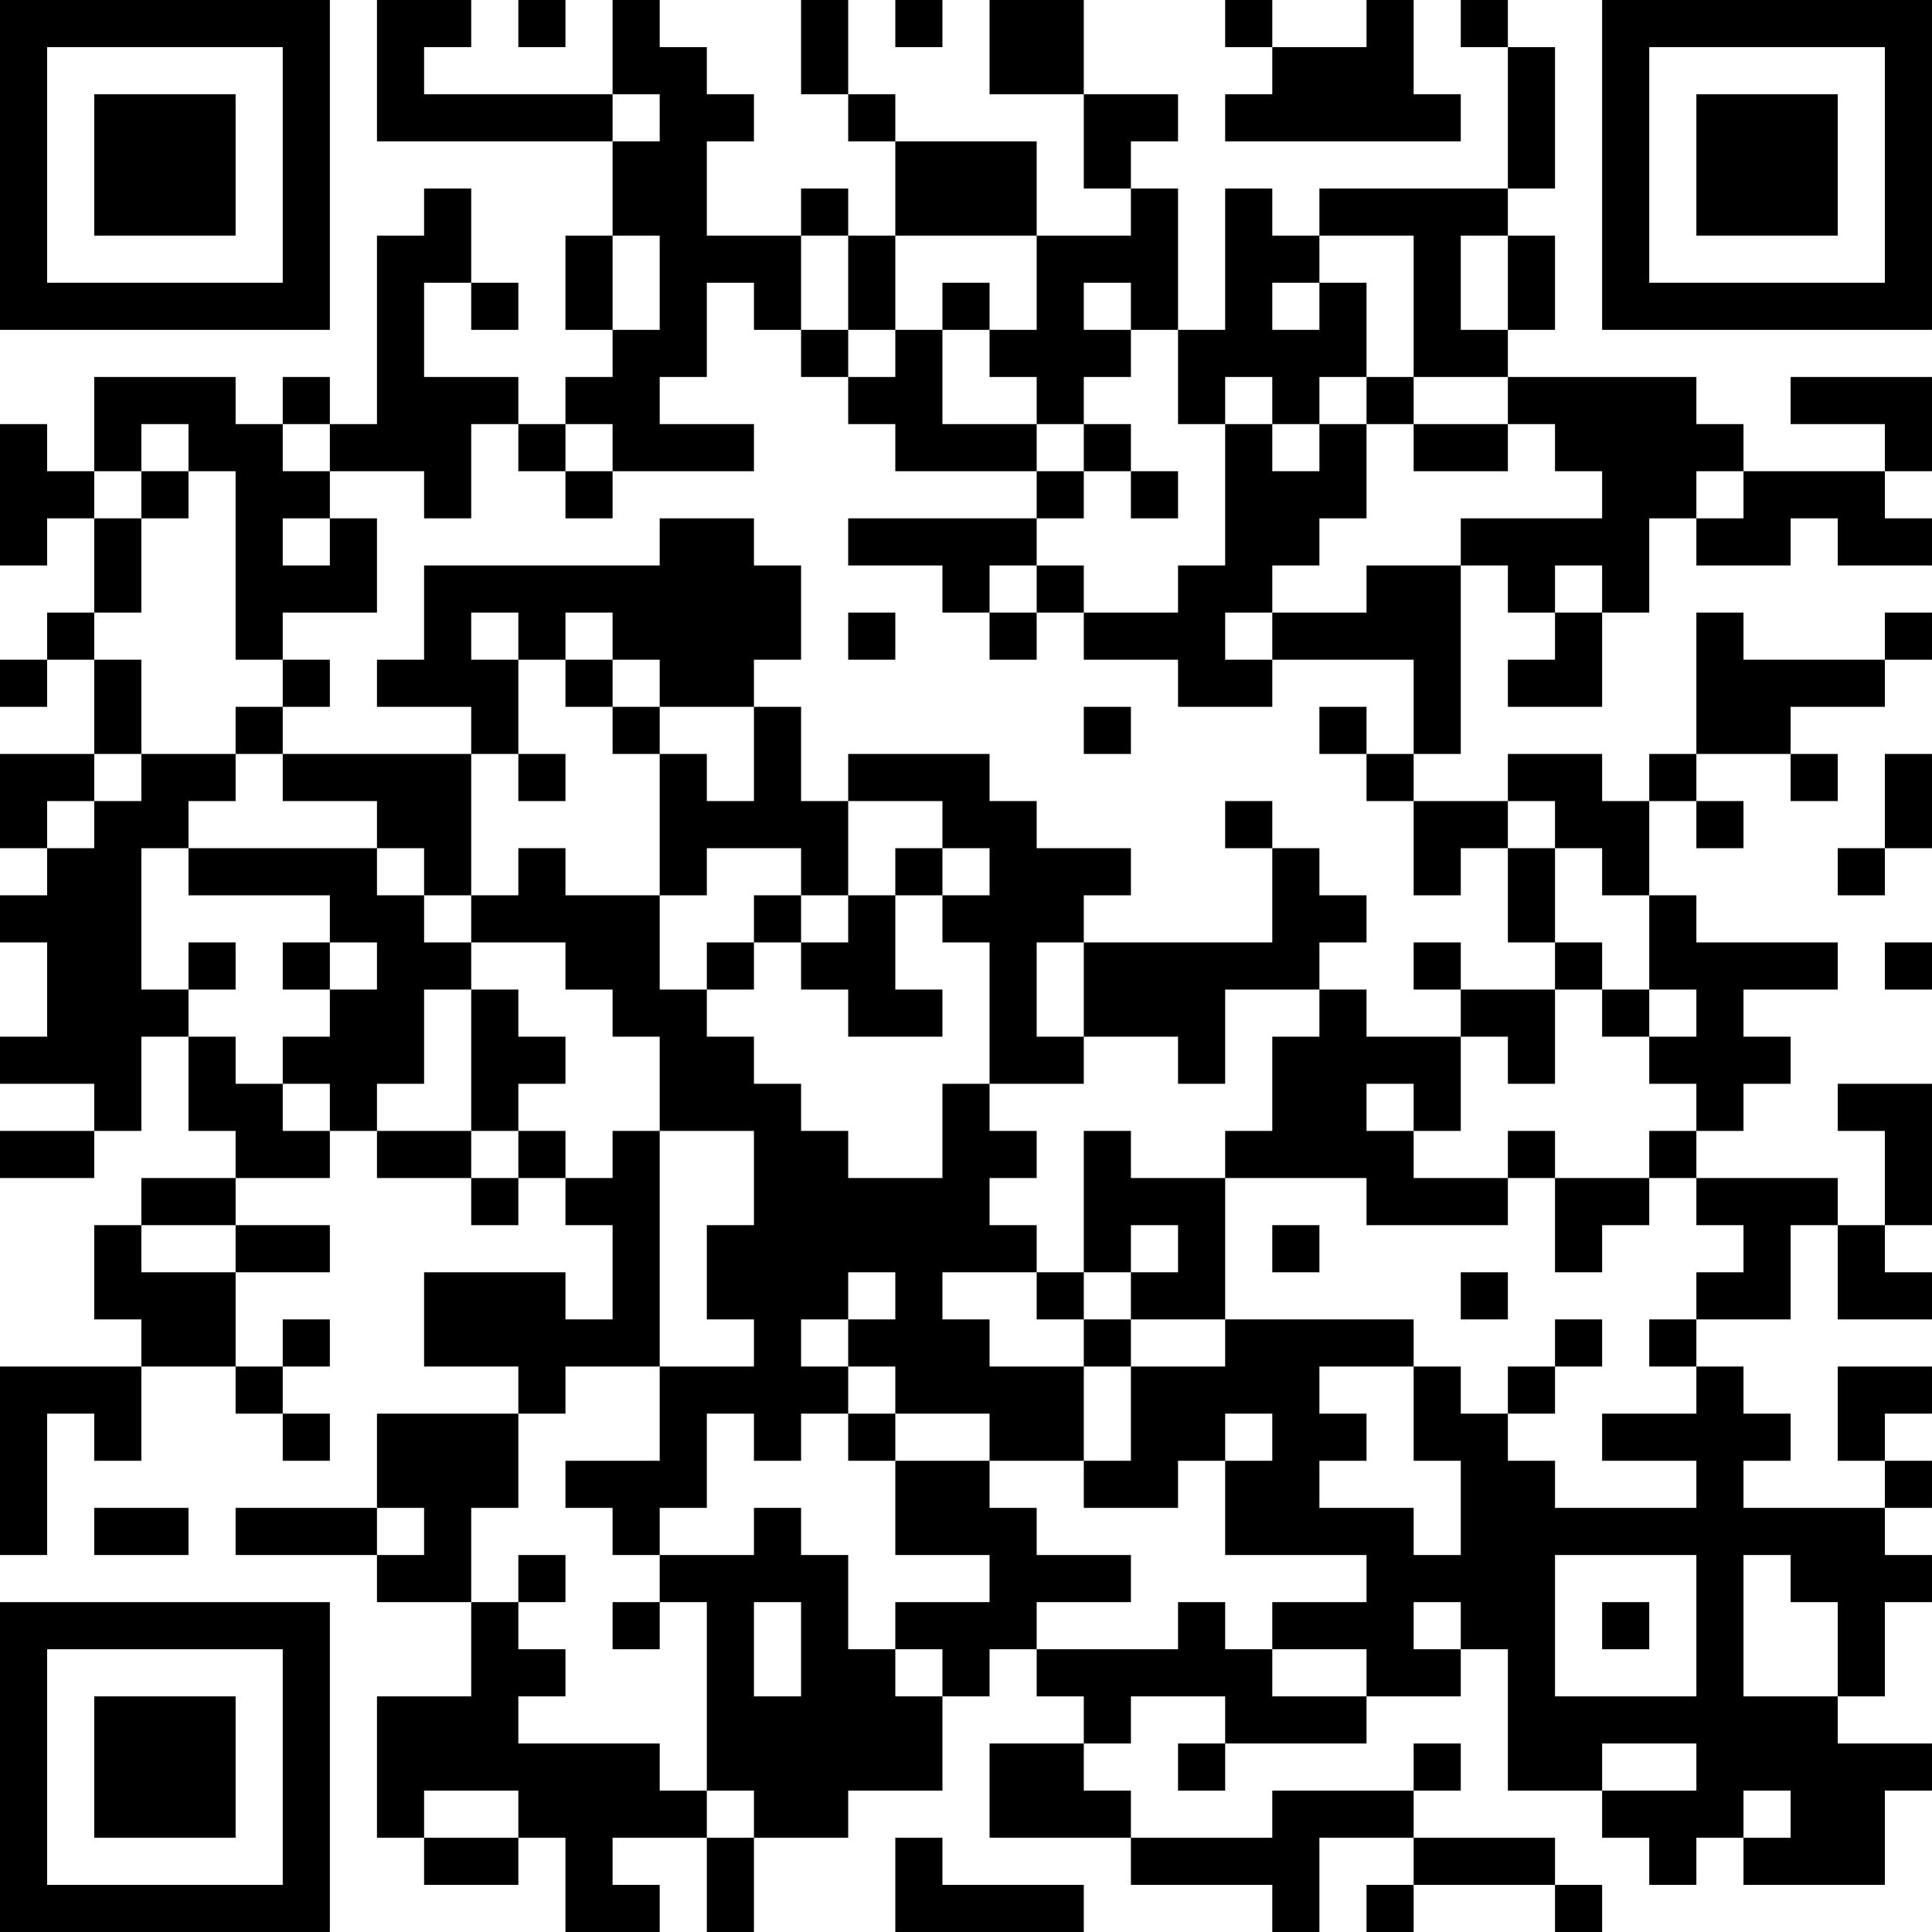 <?xml version="1.0" encoding="UTF-8"?>
<svg xmlns="http://www.w3.org/2000/svg" version="1.1" width="200" height="200" viewBox="0 0 200 200"><rect x="0" y="0" width="200" height="200" fill="#ffffff"/><g transform="scale(4.878)"><g transform="translate(0,0)"><path fill-rule="evenodd" d="M8 0L8 3L13 3L13 5L12 5L12 7L13 7L13 8L12 8L12 9L11 9L11 8L9 8L9 6L10 6L10 7L11 7L11 6L10 6L10 4L9 4L9 5L8 5L8 9L7 9L7 8L6 8L6 9L5 9L5 8L2 8L2 10L1 10L1 9L0 9L0 12L1 12L1 11L2 11L2 13L1 13L1 14L0 14L0 15L1 15L1 14L2 14L2 16L0 16L0 18L1 18L1 19L0 19L0 20L1 20L1 22L0 22L0 23L2 23L2 24L0 24L0 25L2 25L2 24L3 24L3 22L4 22L4 24L5 24L5 25L3 25L3 26L2 26L2 28L3 28L3 29L0 29L0 33L1 33L1 30L2 30L2 31L3 31L3 29L5 29L5 30L6 30L6 31L7 31L7 30L6 30L6 29L7 29L7 28L6 28L6 29L5 29L5 27L7 27L7 26L5 26L5 25L7 25L7 24L8 24L8 25L10 25L10 26L11 26L11 25L12 25L12 26L13 26L13 28L12 28L12 27L9 27L9 29L11 29L11 30L8 30L8 32L5 32L5 33L8 33L8 34L10 34L10 36L8 36L8 39L9 39L9 40L11 40L11 39L12 39L12 41L14 41L14 40L13 40L13 39L15 39L15 41L16 41L16 39L18 39L18 38L20 38L20 36L21 36L21 35L22 35L22 36L23 36L23 37L21 37L21 39L24 39L24 40L27 40L27 41L28 41L28 39L30 39L30 40L29 40L29 41L30 41L30 40L33 40L33 41L34 41L34 40L33 40L33 39L30 39L30 38L31 38L31 37L30 37L30 38L27 38L27 39L24 39L24 38L23 38L23 37L24 37L24 36L26 36L26 37L25 37L25 38L26 38L26 37L29 37L29 36L31 36L31 35L32 35L32 38L34 38L34 39L35 39L35 40L36 40L36 39L37 39L37 40L40 40L40 38L41 38L41 37L39 37L39 36L40 36L40 34L41 34L41 33L40 33L40 32L41 32L41 31L40 31L40 30L41 30L41 29L39 29L39 31L40 31L40 32L37 32L37 31L38 31L38 30L37 30L37 29L36 29L36 28L38 28L38 26L39 26L39 28L41 28L41 27L40 27L40 26L41 26L41 23L39 23L39 24L40 24L40 26L39 26L39 25L36 25L36 24L37 24L37 23L38 23L38 22L37 22L37 21L39 21L39 20L36 20L36 19L35 19L35 17L36 17L36 18L37 18L37 17L36 17L36 16L38 16L38 17L39 17L39 16L38 16L38 15L40 15L40 14L41 14L41 13L40 13L40 14L37 14L37 13L36 13L36 16L35 16L35 17L34 17L34 16L32 16L32 17L30 17L30 16L31 16L31 12L32 12L32 13L33 13L33 14L32 14L32 15L34 15L34 13L35 13L35 11L36 11L36 12L38 12L38 11L39 11L39 12L41 12L41 11L40 11L40 10L41 10L41 8L38 8L38 9L40 9L40 10L37 10L37 9L36 9L36 8L32 8L32 7L33 7L33 5L32 5L32 4L33 4L33 1L32 1L32 0L31 0L31 1L32 1L32 4L28 4L28 5L27 5L27 4L26 4L26 7L25 7L25 4L24 4L24 3L25 3L25 2L23 2L23 0L21 0L21 2L23 2L23 4L24 4L24 5L22 5L22 3L19 3L19 2L18 2L18 0L17 0L17 2L18 2L18 3L19 3L19 5L18 5L18 4L17 4L17 5L15 5L15 3L16 3L16 2L15 2L15 1L14 1L14 0L13 0L13 2L9 2L9 1L10 1L10 0ZM11 0L11 1L12 1L12 0ZM19 0L19 1L20 1L20 0ZM26 0L26 1L27 1L27 2L26 2L26 3L31 3L31 2L30 2L30 0L29 0L29 1L27 1L27 0ZM13 2L13 3L14 3L14 2ZM13 5L13 7L14 7L14 5ZM17 5L17 7L16 7L16 6L15 6L15 8L14 8L14 9L16 9L16 10L13 10L13 9L12 9L12 10L11 10L11 9L10 9L10 11L9 11L9 10L7 10L7 9L6 9L6 10L7 10L7 11L6 11L6 12L7 12L7 11L8 11L8 13L6 13L6 14L5 14L5 10L4 10L4 9L3 9L3 10L2 10L2 11L3 11L3 13L2 13L2 14L3 14L3 16L2 16L2 17L1 17L1 18L2 18L2 17L3 17L3 16L5 16L5 17L4 17L4 18L3 18L3 21L4 21L4 22L5 22L5 23L6 23L6 24L7 24L7 23L6 23L6 22L7 22L7 21L8 21L8 20L7 20L7 19L4 19L4 18L8 18L8 19L9 19L9 20L10 20L10 21L9 21L9 23L8 23L8 24L10 24L10 25L11 25L11 24L12 24L12 25L13 25L13 24L14 24L14 29L12 29L12 30L11 30L11 32L10 32L10 34L11 34L11 35L12 35L12 36L11 36L11 37L14 37L14 38L15 38L15 39L16 39L16 38L15 38L15 34L14 34L14 33L16 33L16 32L17 32L17 33L18 33L18 35L19 35L19 36L20 36L20 35L19 35L19 34L21 34L21 33L19 33L19 31L21 31L21 32L22 32L22 33L24 33L24 34L22 34L22 35L25 35L25 34L26 34L26 35L27 35L27 36L29 36L29 35L27 35L27 34L29 34L29 33L26 33L26 31L27 31L27 30L26 30L26 31L25 31L25 32L23 32L23 31L24 31L24 29L26 29L26 28L30 28L30 29L28 29L28 30L29 30L29 31L28 31L28 32L30 32L30 33L31 33L31 31L30 31L30 29L31 29L31 30L32 30L32 31L33 31L33 32L36 32L36 31L34 31L34 30L36 30L36 29L35 29L35 28L36 28L36 27L37 27L37 26L36 26L36 25L35 25L35 24L36 24L36 23L35 23L35 22L36 22L36 21L35 21L35 19L34 19L34 18L33 18L33 17L32 17L32 18L31 18L31 19L30 19L30 17L29 17L29 16L30 16L30 14L27 14L27 13L29 13L29 12L31 12L31 11L34 11L34 10L33 10L33 9L32 9L32 8L30 8L30 5L28 5L28 6L27 6L27 7L28 7L28 6L29 6L29 8L28 8L28 9L27 9L27 8L26 8L26 9L25 9L25 7L24 7L24 6L23 6L23 7L24 7L24 8L23 8L23 9L22 9L22 8L21 8L21 7L22 7L22 5L19 5L19 7L18 7L18 5ZM31 5L31 7L32 7L32 5ZM20 6L20 7L19 7L19 8L18 8L18 7L17 7L17 8L18 8L18 9L19 9L19 10L22 10L22 11L18 11L18 12L20 12L20 13L21 13L21 14L22 14L22 13L23 13L23 14L25 14L25 15L27 15L27 14L26 14L26 13L27 13L27 12L28 12L28 11L29 11L29 9L30 9L30 10L32 10L32 9L30 9L30 8L29 8L29 9L28 9L28 10L27 10L27 9L26 9L26 12L25 12L25 13L23 13L23 12L22 12L22 11L23 11L23 10L24 10L24 11L25 11L25 10L24 10L24 9L23 9L23 10L22 10L22 9L20 9L20 7L21 7L21 6ZM3 10L3 11L4 11L4 10ZM12 10L12 11L13 11L13 10ZM36 10L36 11L37 11L37 10ZM14 11L14 12L9 12L9 14L8 14L8 15L10 15L10 16L6 16L6 15L7 15L7 14L6 14L6 15L5 15L5 16L6 16L6 17L8 17L8 18L9 18L9 19L10 19L10 20L12 20L12 21L13 21L13 22L14 22L14 24L16 24L16 26L15 26L15 28L16 28L16 29L14 29L14 31L12 31L12 32L13 32L13 33L14 33L14 32L15 32L15 30L16 30L16 31L17 31L17 30L18 30L18 31L19 31L19 30L21 30L21 31L23 31L23 29L24 29L24 28L26 28L26 25L29 25L29 26L32 26L32 25L33 25L33 27L34 27L34 26L35 26L35 25L33 25L33 24L32 24L32 25L30 25L30 24L31 24L31 22L32 22L32 23L33 23L33 21L34 21L34 22L35 22L35 21L34 21L34 20L33 20L33 18L32 18L32 20L33 20L33 21L31 21L31 20L30 20L30 21L31 21L31 22L29 22L29 21L28 21L28 20L29 20L29 19L28 19L28 18L27 18L27 17L26 17L26 18L27 18L27 20L23 20L23 19L24 19L24 18L22 18L22 17L21 17L21 16L18 16L18 17L17 17L17 15L16 15L16 14L17 14L17 12L16 12L16 11ZM21 12L21 13L22 13L22 12ZM33 12L33 13L34 13L34 12ZM10 13L10 14L11 14L11 16L10 16L10 19L11 19L11 18L12 18L12 19L14 19L14 21L15 21L15 22L16 22L16 23L17 23L17 24L18 24L18 25L20 25L20 23L21 23L21 24L22 24L22 25L21 25L21 26L22 26L22 27L20 27L20 28L21 28L21 29L23 29L23 28L24 28L24 27L25 27L25 26L24 26L24 27L23 27L23 24L24 24L24 25L26 25L26 24L27 24L27 22L28 22L28 21L26 21L26 23L25 23L25 22L23 22L23 20L22 20L22 22L23 22L23 23L21 23L21 20L20 20L20 19L21 19L21 18L20 18L20 17L18 17L18 19L17 19L17 18L15 18L15 19L14 19L14 16L15 16L15 17L16 17L16 15L14 15L14 14L13 14L13 13L12 13L12 14L11 14L11 13ZM18 13L18 14L19 14L19 13ZM12 14L12 15L13 15L13 16L14 16L14 15L13 15L13 14ZM23 15L23 16L24 16L24 15ZM28 15L28 16L29 16L29 15ZM11 16L11 17L12 17L12 16ZM40 16L40 18L39 18L39 19L40 19L40 18L41 18L41 16ZM19 18L19 19L18 19L18 20L17 20L17 19L16 19L16 20L15 20L15 21L16 21L16 20L17 20L17 21L18 21L18 22L20 22L20 21L19 21L19 19L20 19L20 18ZM4 20L4 21L5 21L5 20ZM6 20L6 21L7 21L7 20ZM40 20L40 21L41 21L41 20ZM10 21L10 24L11 24L11 23L12 23L12 22L11 22L11 21ZM29 23L29 24L30 24L30 23ZM3 26L3 27L5 27L5 26ZM27 26L27 27L28 27L28 26ZM18 27L18 28L17 28L17 29L18 29L18 30L19 30L19 29L18 29L18 28L19 28L19 27ZM22 27L22 28L23 28L23 27ZM31 27L31 28L32 28L32 27ZM33 28L33 29L32 29L32 30L33 30L33 29L34 29L34 28ZM2 32L2 33L4 33L4 32ZM8 32L8 33L9 33L9 32ZM11 33L11 34L12 34L12 33ZM33 33L33 36L36 36L36 33ZM37 33L37 36L39 36L39 34L38 34L38 33ZM13 34L13 35L14 35L14 34ZM16 34L16 36L17 36L17 34ZM30 34L30 35L31 35L31 34ZM34 34L34 35L35 35L35 34ZM34 37L34 38L36 38L36 37ZM9 38L9 39L11 39L11 38ZM37 38L37 39L38 39L38 38ZM19 39L19 41L23 41L23 40L20 40L20 39ZM0 0L0 7L7 7L7 0ZM1 1L1 6L6 6L6 1ZM2 2L2 5L5 5L5 2ZM34 0L34 7L41 7L41 0ZM35 1L35 6L40 6L40 1ZM36 2L36 5L39 5L39 2ZM0 34L0 41L7 41L7 34ZM1 35L1 40L6 40L6 35ZM2 36L2 39L5 39L5 36Z" fill="#000000"/></g></g></svg>
